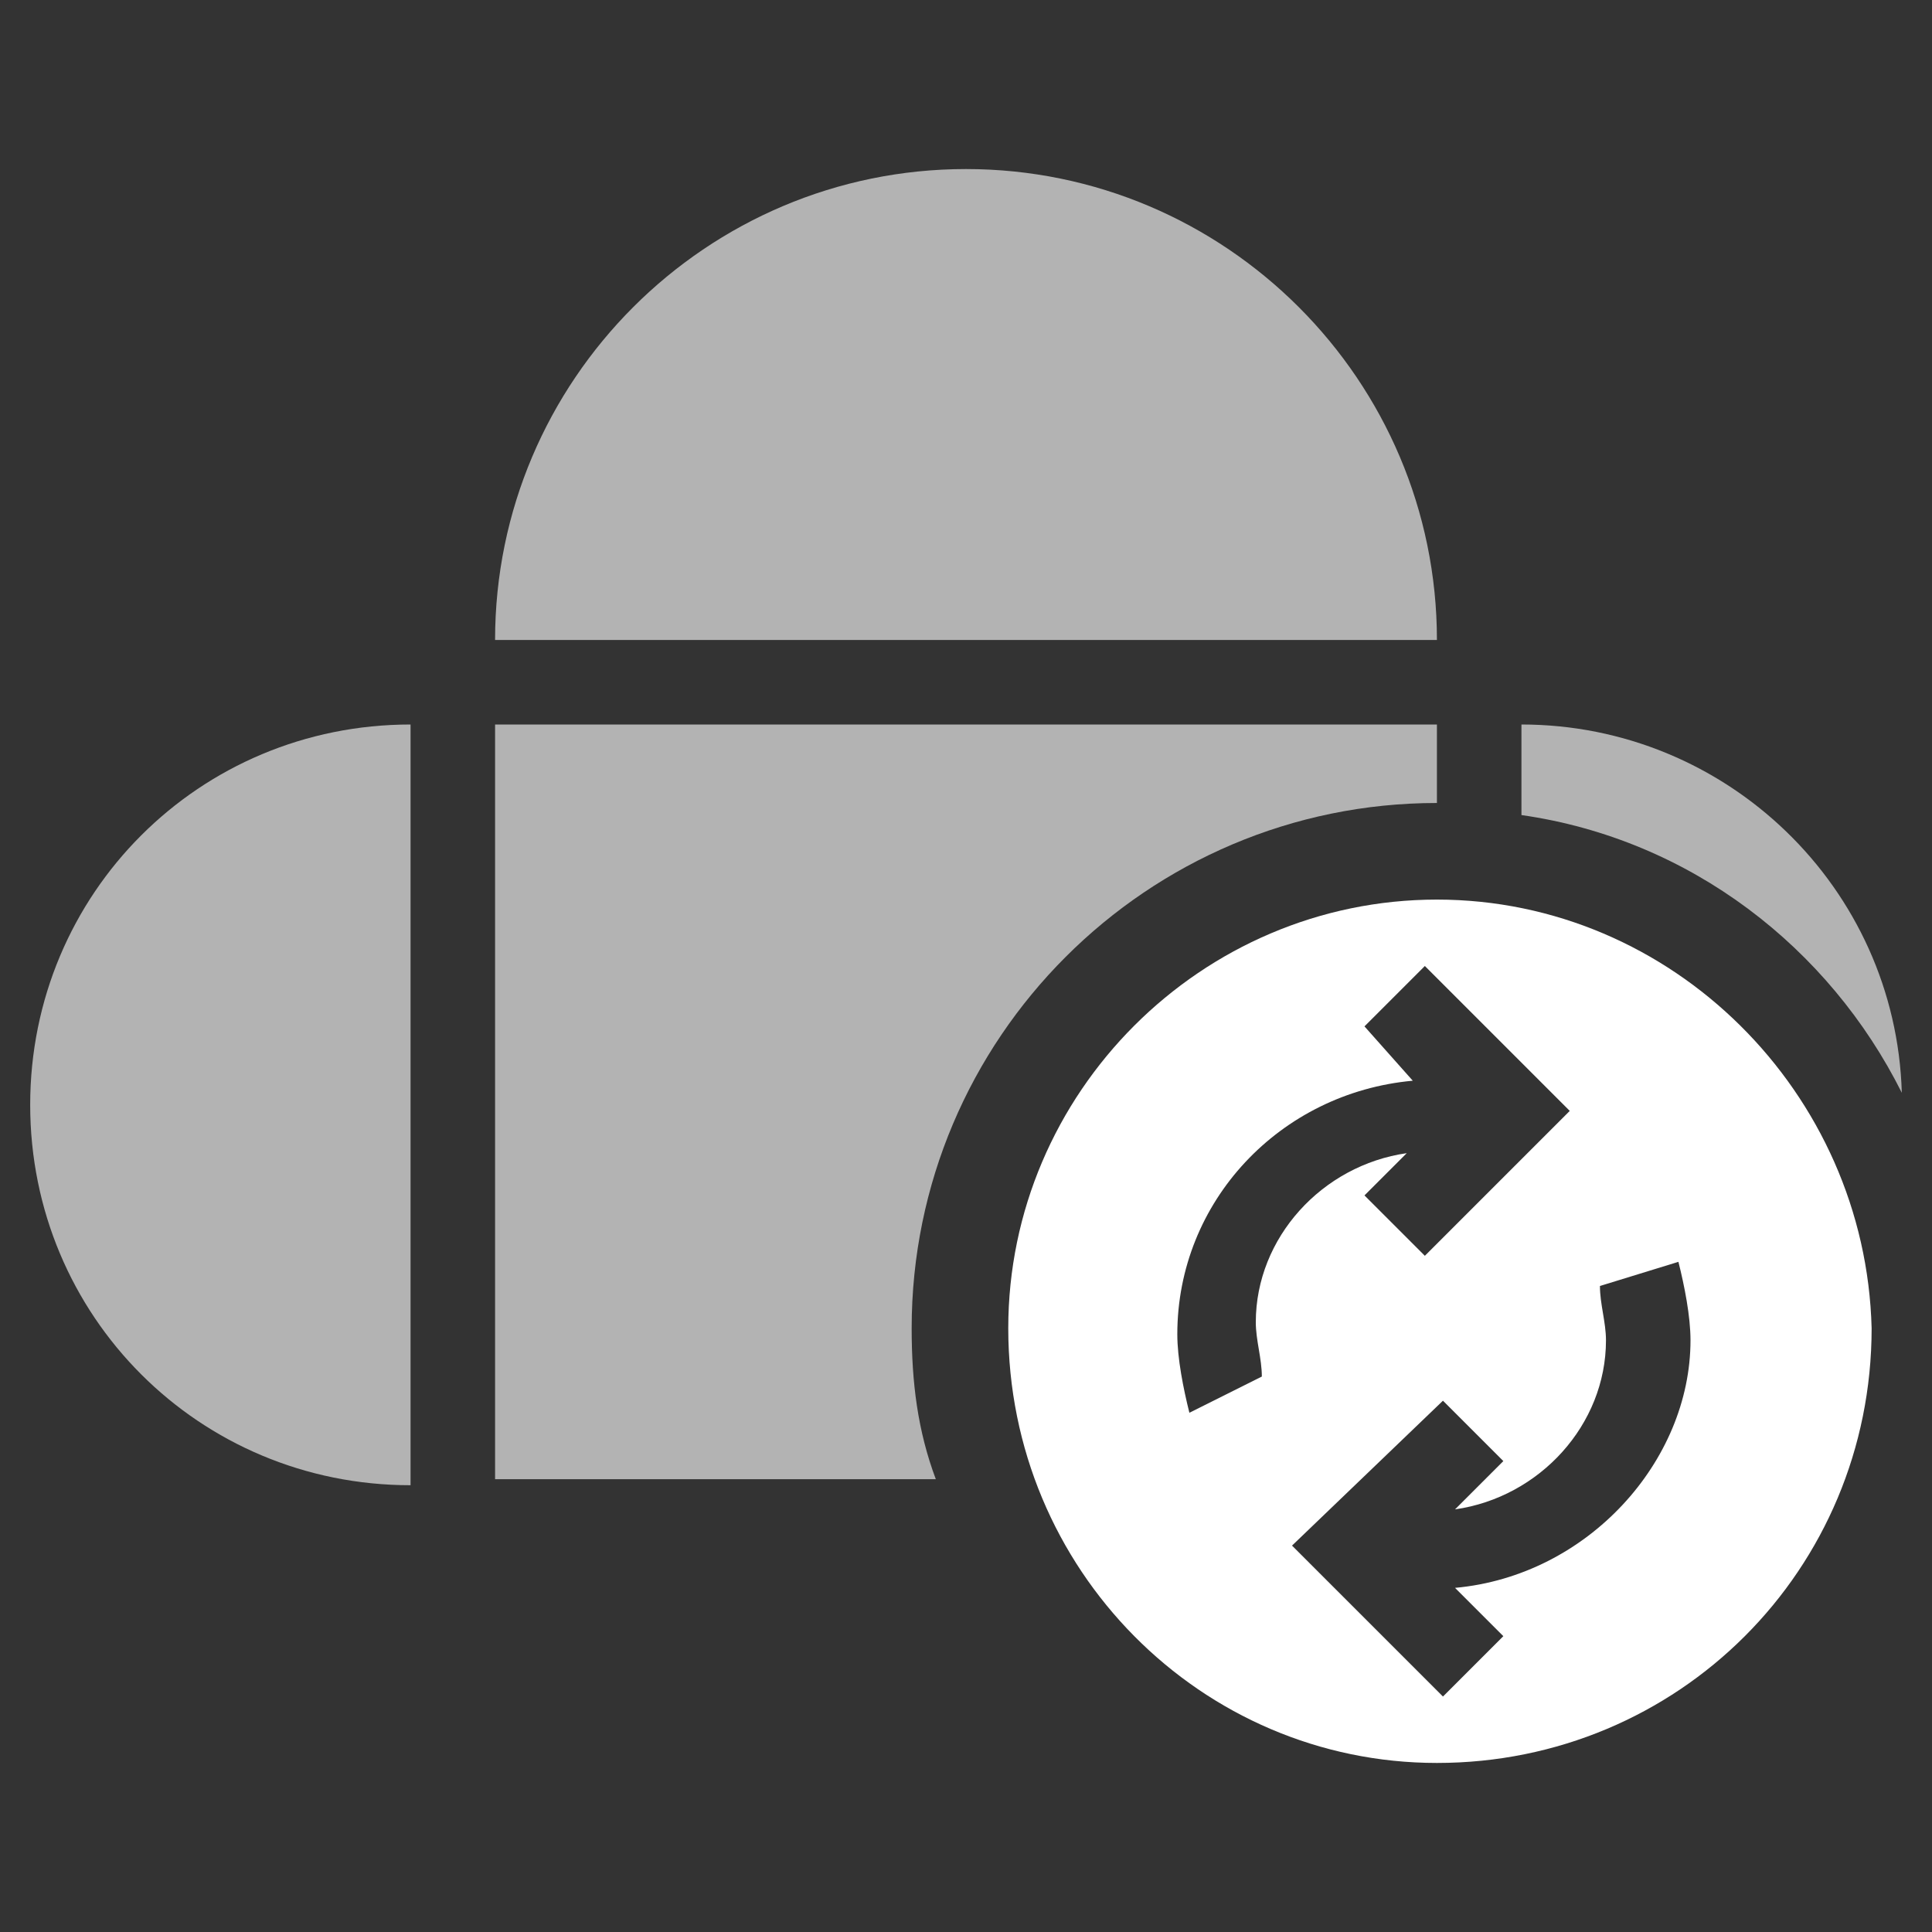 <?xml version="1.0" encoding="utf-8"?>
<!-- Generator: Adobe Illustrator 19.0.0, SVG Export Plug-In . SVG Version: 6.00 Build 0)  -->
<svg version="1.1" id="Layer_1" xmlns="http://www.w3.org/2000/svg" xmlns:xlink="http://www.w3.org/1999/xlink" x="0px" y="0px"
	 viewBox="0 0 32 32" style="enable-background:new 0 0 32 32;" xml:space="preserve">
<rect x="0" y="0" width="32" height="32" fill="#333333" stroke="none"/>
<style type="text/css">
	.st0{fill:#B3B3B3;}
	.st1{fill:#FFFFFF;}
</style>
<g>
	<g id="XMLID_285_">
		<g>
			<path id="XMLID_38_" class="st0" d="M23.8,12v1.3c-4.8,0-8.7,3.9-8.7,8.7c0,0.9,0.1,1.7,0.4,2.5H8.2V12H23.8z"/>
			<path id="XMLID_37_" class="st0" d="M23.8,10.6H8.2c0-4.3,3.5-7.8,7.8-7.8C20.3,2.8,23.8,6.3,23.8,10.6L23.8,10.6z"/>
			<path id="XMLID_36_" class="st0" d="M6.8,12v12.6c-3.5,0-6.3-2.8-6.3-6.3C0.5,14.8,3.3,12,6.8,12L6.8,12z"/>
			<path id="XMLID_35_" class="st0" d="M31.5,18.1c-1.2-2.4-3.5-4.2-6.3-4.6V12C28.6,12,31.4,14.7,31.5,18.1z"/>
		</g>
	</g>
	<path id="XMLID_273_" class="st1" d="M23.8,14.9c-3.9,0-7.1,3.2-7.1,7.1c0,4,3.2,7.2,7.1,7.2c4,0,7.2-3.2,7.2-7.2
		C30.9,18.1,27.7,14.9,23.8,14.9z M19.7,23.4c-0.1-0.4-0.2-0.9-0.2-1.3c0-2.2,1.7-4,3.9-4.2L22.6,17l1-1l2.4,2.4l-2.4,2.4l-1-1
		l0.7-0.7c-1.4,0.2-2.5,1.4-2.5,2.8c0,0.3,0.1,0.6,0.1,0.9L19.7,23.4z M24.1,26.3l0.8,0.8l-1,1l-2.5-2.5l2.5-2.4l1,1l-0.8,0.8
		c1.4-0.2,2.5-1.4,2.5-2.8c0-0.3-0.1-0.6-0.1-0.9l1.3-0.4c0.1,0.4,0.2,0.9,0.2,1.3C28,24.2,26.3,26.1,24.1,26.3z"/>
</g>
</svg>
